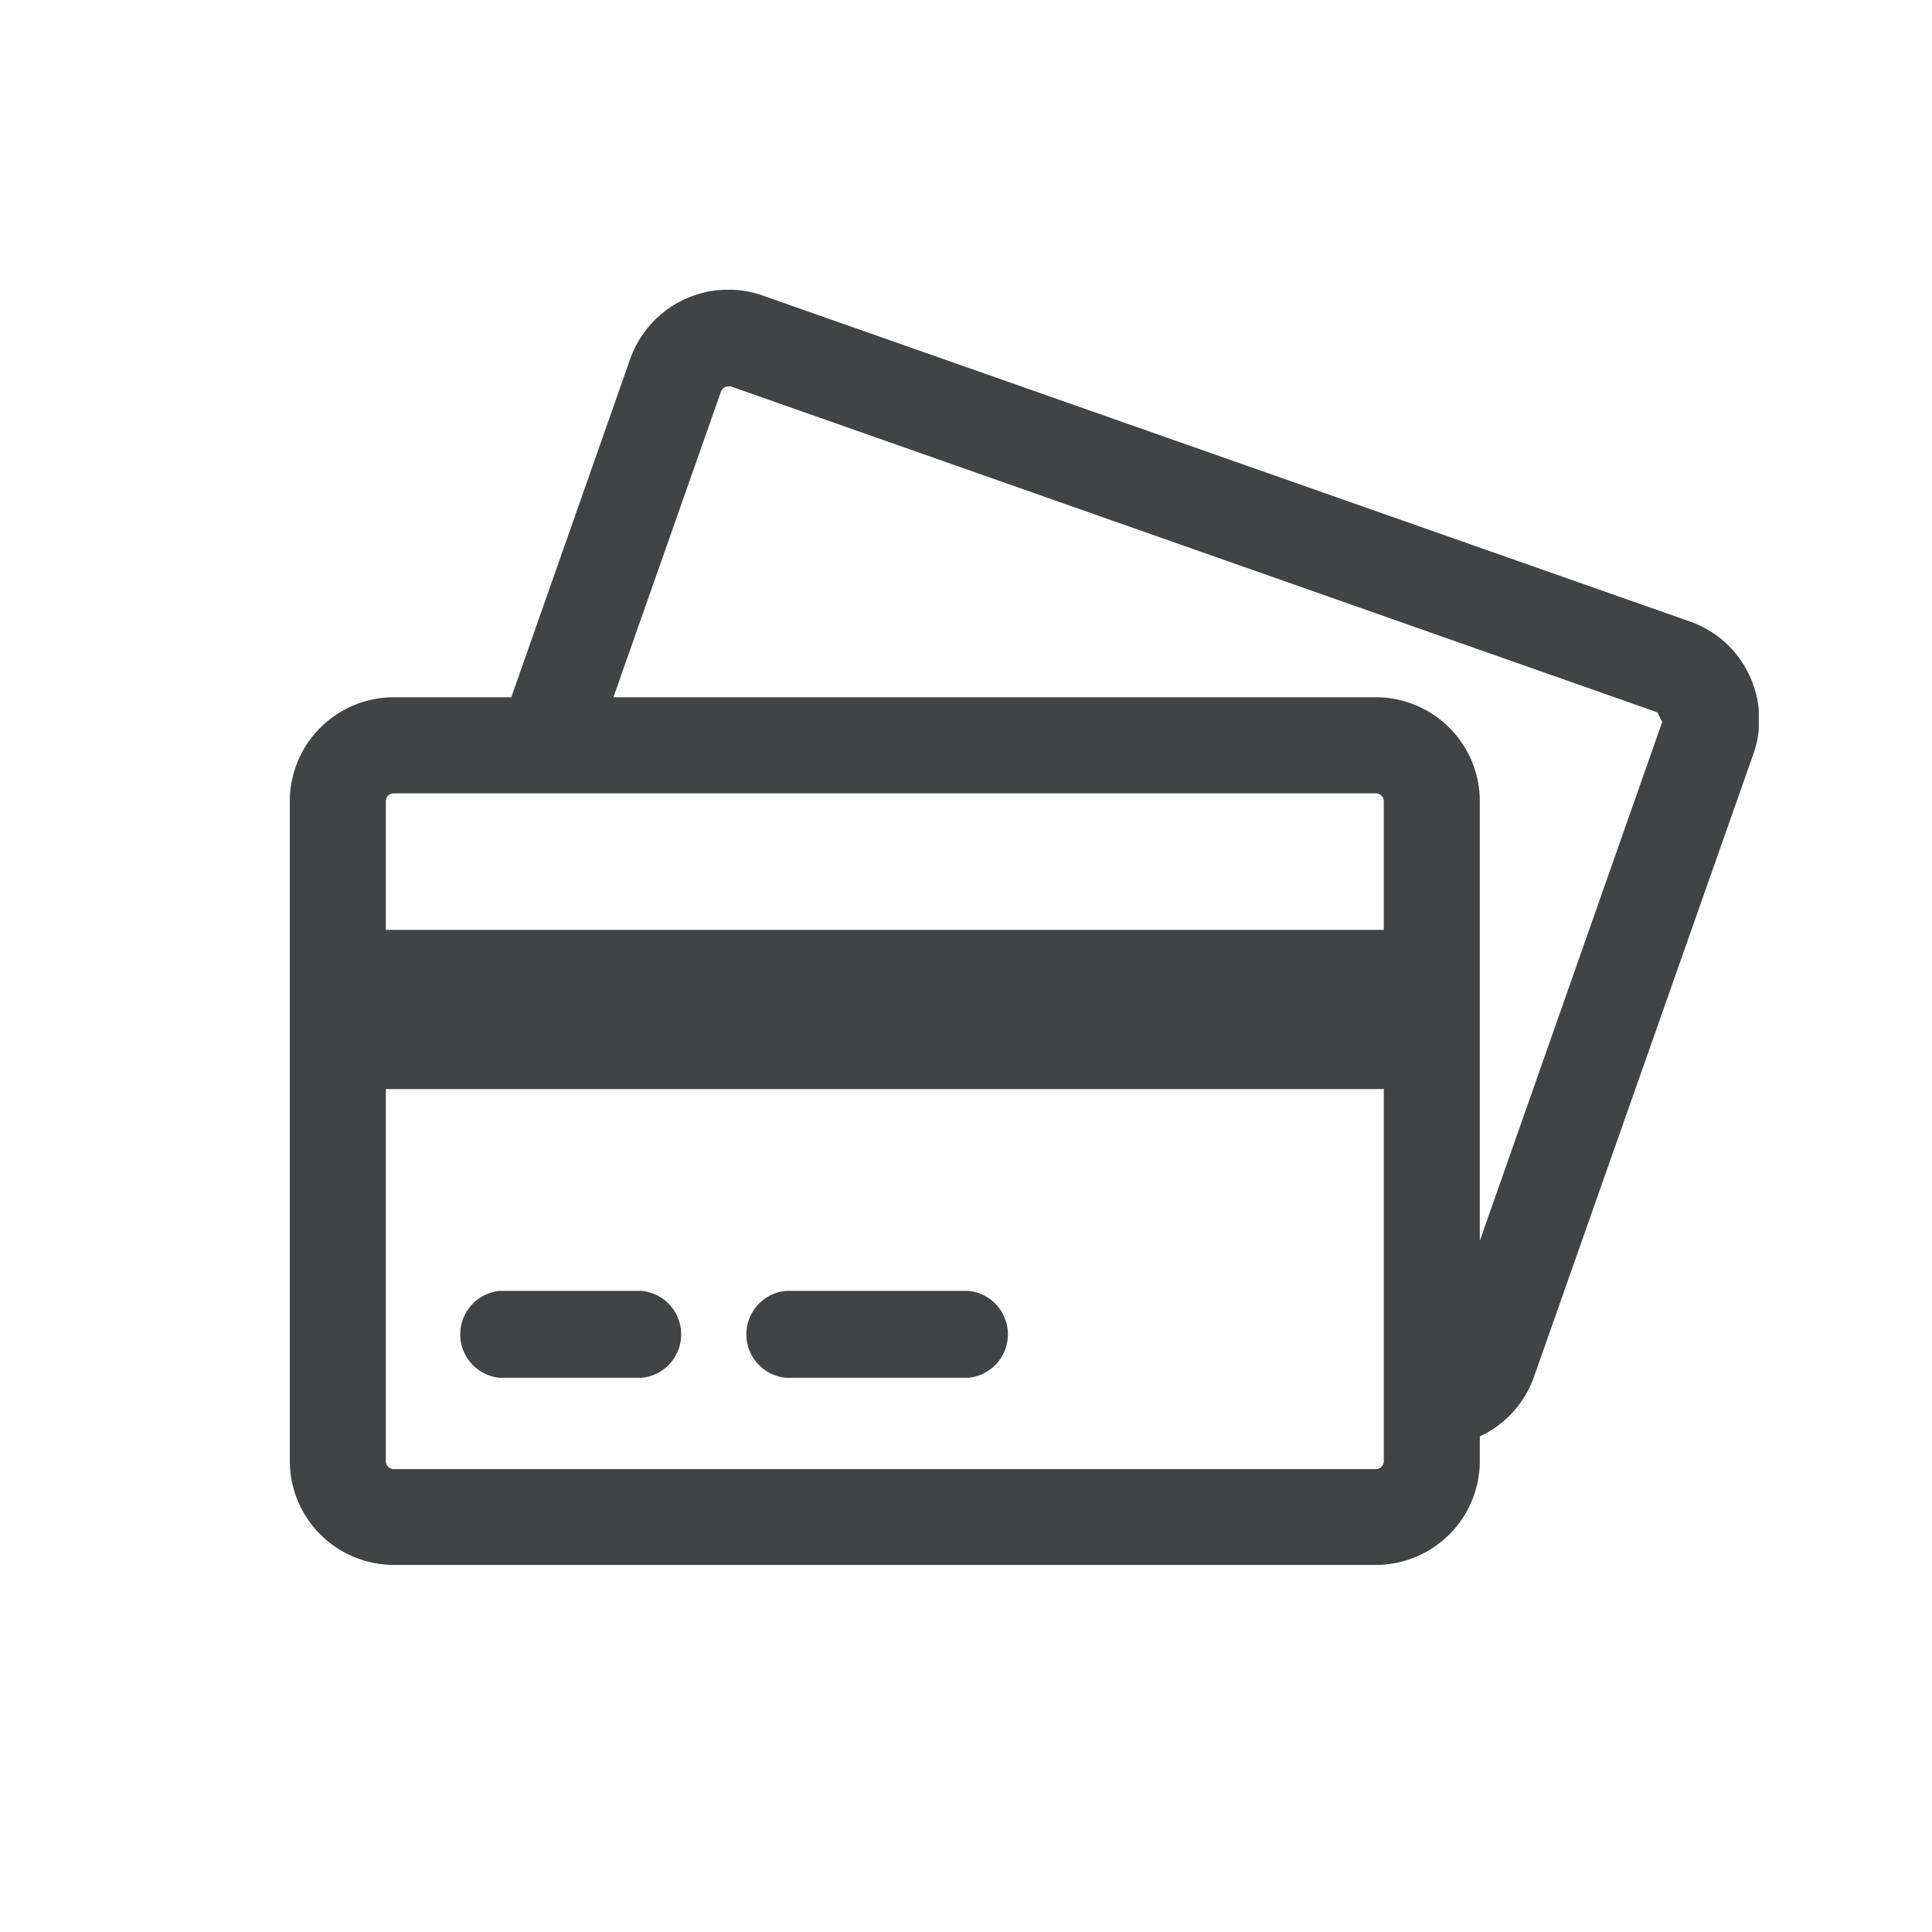 <svg xmlns="http://www.w3.org/2000/svg" xmlns:xlink="http://www.w3.org/1999/xlink" width="20" height="20" viewBox="0 0 20 20">
  <defs>
    <clipPath id="clip-path">
      <rect id="Rectangle_2132" data-name="Rectangle 2132" width="15.207" height="13.204" fill="#424344"/>
    </clipPath>
  </defs>
  <g id="Group_4125" data-name="Group 4125" transform="translate(-27 -298)">
    <g id="Group_4116" data-name="Group 4116" transform="translate(30 301)">
      <g id="Group_4115" data-name="Group 4115" transform="translate(0 0)" clip-path="url(#clip-path)">
        <path id="Path_8516" data-name="Path 8516" d="M1.076,13.2A1.078,1.078,0,0,1,0,12.127V5.294A1.077,1.077,0,0,1,1.076,4.218H2.293l1.23-3.5A1.077,1.077,0,0,1,4.9.061l9.592,3.372a1.062,1.062,0,0,1,.613.549,1.073,1.073,0,0,1,.046.823L12.88,11.252a1.076,1.076,0,0,1-.561.618v.257A1.077,1.077,0,0,1,11.243,13.2ZM.994,12.127a.082.082,0,0,0,.082.081H11.243a.082.082,0,0,0,.082-.081V8.274H.994ZM11.243,4.218a1.077,1.077,0,0,1,1.076,1.076V9.845l1.888-5.371-.05-.1L4.565,1l-.026,0a.082.082,0,0,0-.076.055L3.35,4.218Zm.082,2.408V5.294a.081.081,0,0,0-.082-.081H1.076a.081.081,0,0,0-.082.081V6.626Z" transform="translate(0 0)" fill="#424344"/>
        <path id="Path_8517" data-name="Path 8517" d="M2.6,13.825a.452.452,0,0,1,0-.9H4.068a.452.452,0,0,1,0,.9Z" transform="translate(-0.426 -2.562)" fill="#424344"/>
        <path id="Path_8518" data-name="Path 8518" d="M6.294,13.825a.452.452,0,0,1,0-.9H8.182a.452.452,0,0,1,0,.9Z" transform="translate(-1.158 -2.562)" fill="#424344"/>
      </g>
    </g>
    <rect id="Background" width="20" height="20" transform="translate(27 298)" fill="none"/>
  </g>
</svg>
